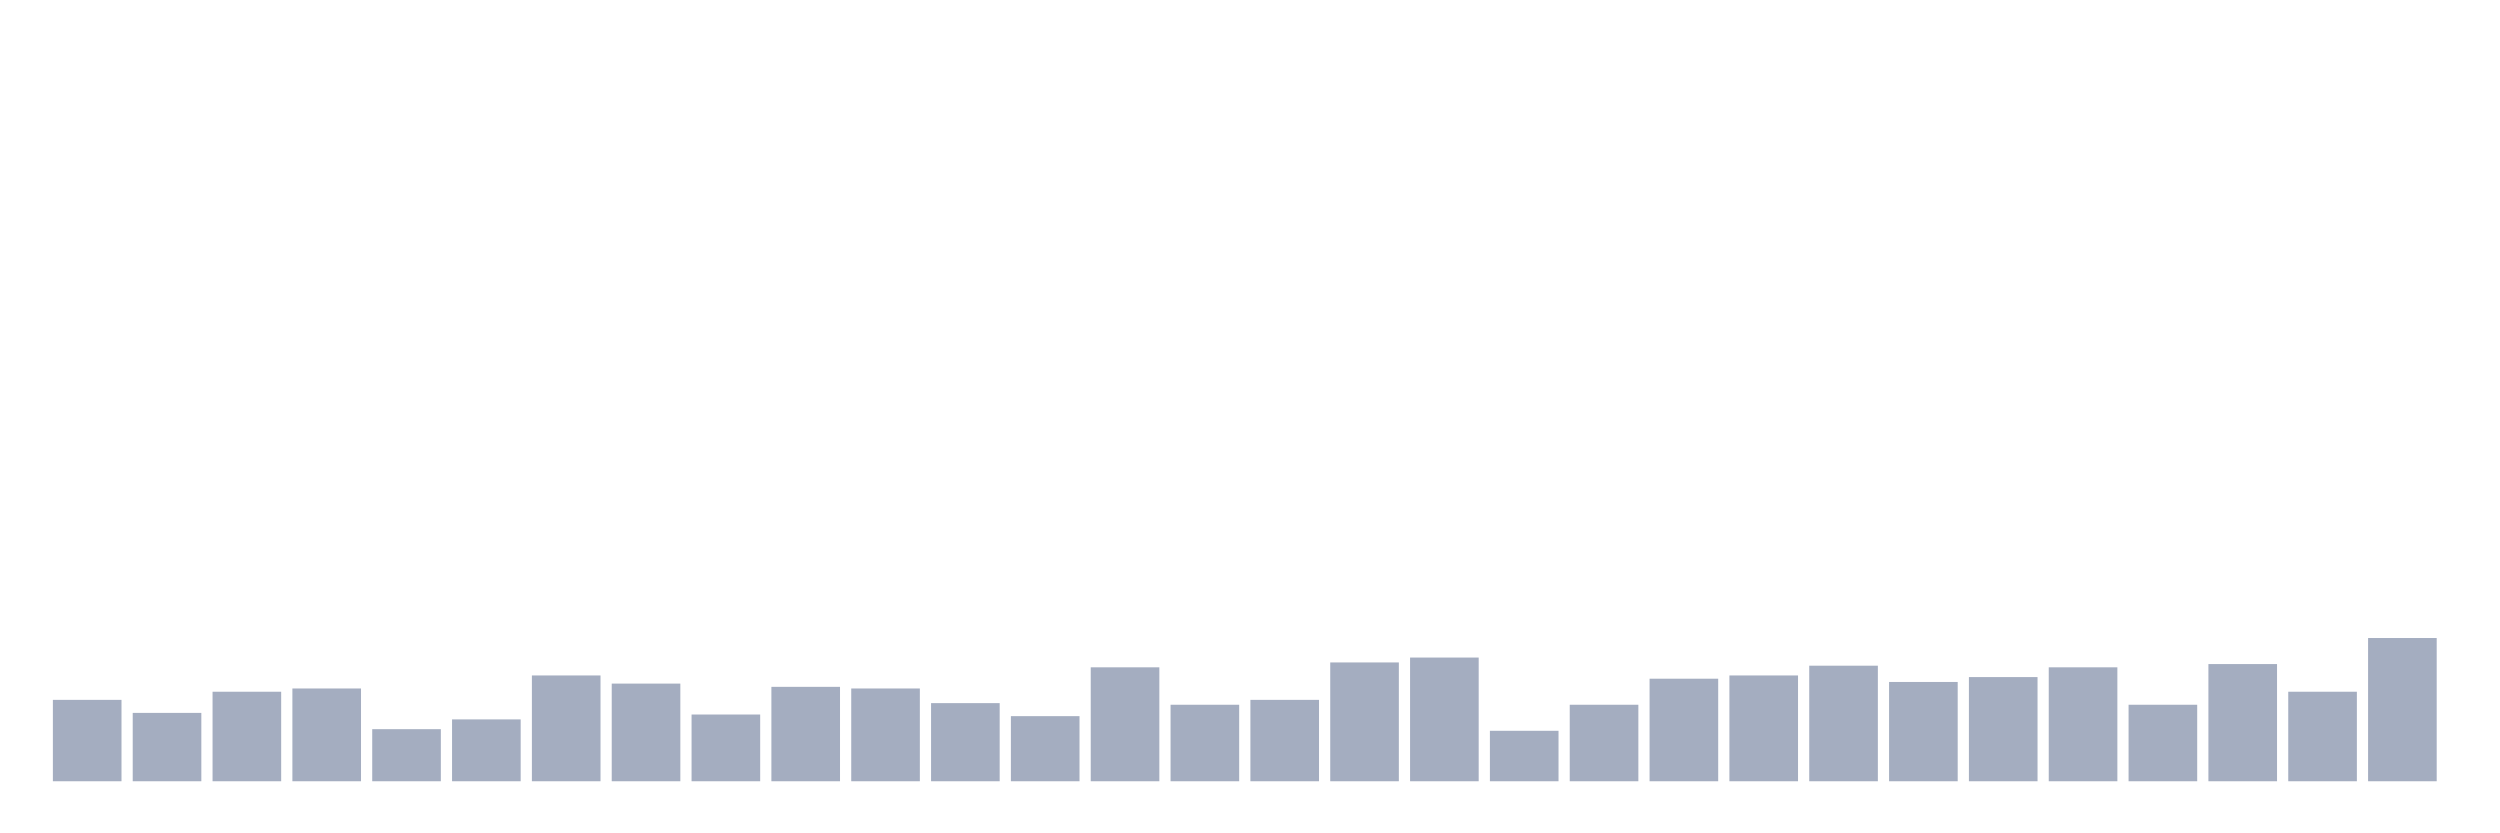 <svg xmlns="http://www.w3.org/2000/svg" viewBox="0 0 480 160"><g transform="translate(10,10)"><rect class="bar" x="0.153" width="13.175" y="124.375" height="15.625" fill="rgb(164,173,192)"></rect><rect class="bar" x="15.482" width="13.175" y="126.875" height="13.125" fill="rgb(164,173,192)"></rect><rect class="bar" x="30.81" width="13.175" y="122.812" height="17.188" fill="rgb(164,173,192)"></rect><rect class="bar" x="46.138" width="13.175" y="122.188" height="17.812" fill="rgb(164,173,192)"></rect><rect class="bar" x="61.466" width="13.175" y="130" height="10" fill="rgb(164,173,192)"></rect><rect class="bar" x="76.794" width="13.175" y="128.125" height="11.875" fill="rgb(164,173,192)"></rect><rect class="bar" x="92.123" width="13.175" y="119.688" height="20.312" fill="rgb(164,173,192)"></rect><rect class="bar" x="107.451" width="13.175" y="121.25" height="18.75" fill="rgb(164,173,192)"></rect><rect class="bar" x="122.779" width="13.175" y="127.188" height="12.812" fill="rgb(164,173,192)"></rect><rect class="bar" x="138.107" width="13.175" y="121.875" height="18.125" fill="rgb(164,173,192)"></rect><rect class="bar" x="153.436" width="13.175" y="122.188" height="17.812" fill="rgb(164,173,192)"></rect><rect class="bar" x="168.764" width="13.175" y="125" height="15" fill="rgb(164,173,192)"></rect><rect class="bar" x="184.092" width="13.175" y="127.5" height="12.5" fill="rgb(164,173,192)"></rect><rect class="bar" x="199.42" width="13.175" y="118.125" height="21.875" fill="rgb(164,173,192)"></rect><rect class="bar" x="214.748" width="13.175" y="125.312" height="14.688" fill="rgb(164,173,192)"></rect><rect class="bar" x="230.077" width="13.175" y="124.375" height="15.625" fill="rgb(164,173,192)"></rect><rect class="bar" x="245.405" width="13.175" y="117.188" height="22.812" fill="rgb(164,173,192)"></rect><rect class="bar" x="260.733" width="13.175" y="116.25" height="23.75" fill="rgb(164,173,192)"></rect><rect class="bar" x="276.061" width="13.175" y="130.312" height="9.688" fill="rgb(164,173,192)"></rect><rect class="bar" x="291.39" width="13.175" y="125.312" height="14.688" fill="rgb(164,173,192)"></rect><rect class="bar" x="306.718" width="13.175" y="120.312" height="19.688" fill="rgb(164,173,192)"></rect><rect class="bar" x="322.046" width="13.175" y="119.688" height="20.312" fill="rgb(164,173,192)"></rect><rect class="bar" x="337.374" width="13.175" y="117.813" height="22.187" fill="rgb(164,173,192)"></rect><rect class="bar" x="352.702" width="13.175" y="120.938" height="19.062" fill="rgb(164,173,192)"></rect><rect class="bar" x="368.031" width="13.175" y="120" height="20" fill="rgb(164,173,192)"></rect><rect class="bar" x="383.359" width="13.175" y="118.125" height="21.875" fill="rgb(164,173,192)"></rect><rect class="bar" x="398.687" width="13.175" y="125.312" height="14.688" fill="rgb(164,173,192)"></rect><rect class="bar" x="414.015" width="13.175" y="117.5" height="22.5" fill="rgb(164,173,192)"></rect><rect class="bar" x="429.344" width="13.175" y="122.812" height="17.188" fill="rgb(164,173,192)"></rect><rect class="bar" x="444.672" width="13.175" y="112.5" height="27.5" fill="rgb(164,173,192)"></rect></g></svg>